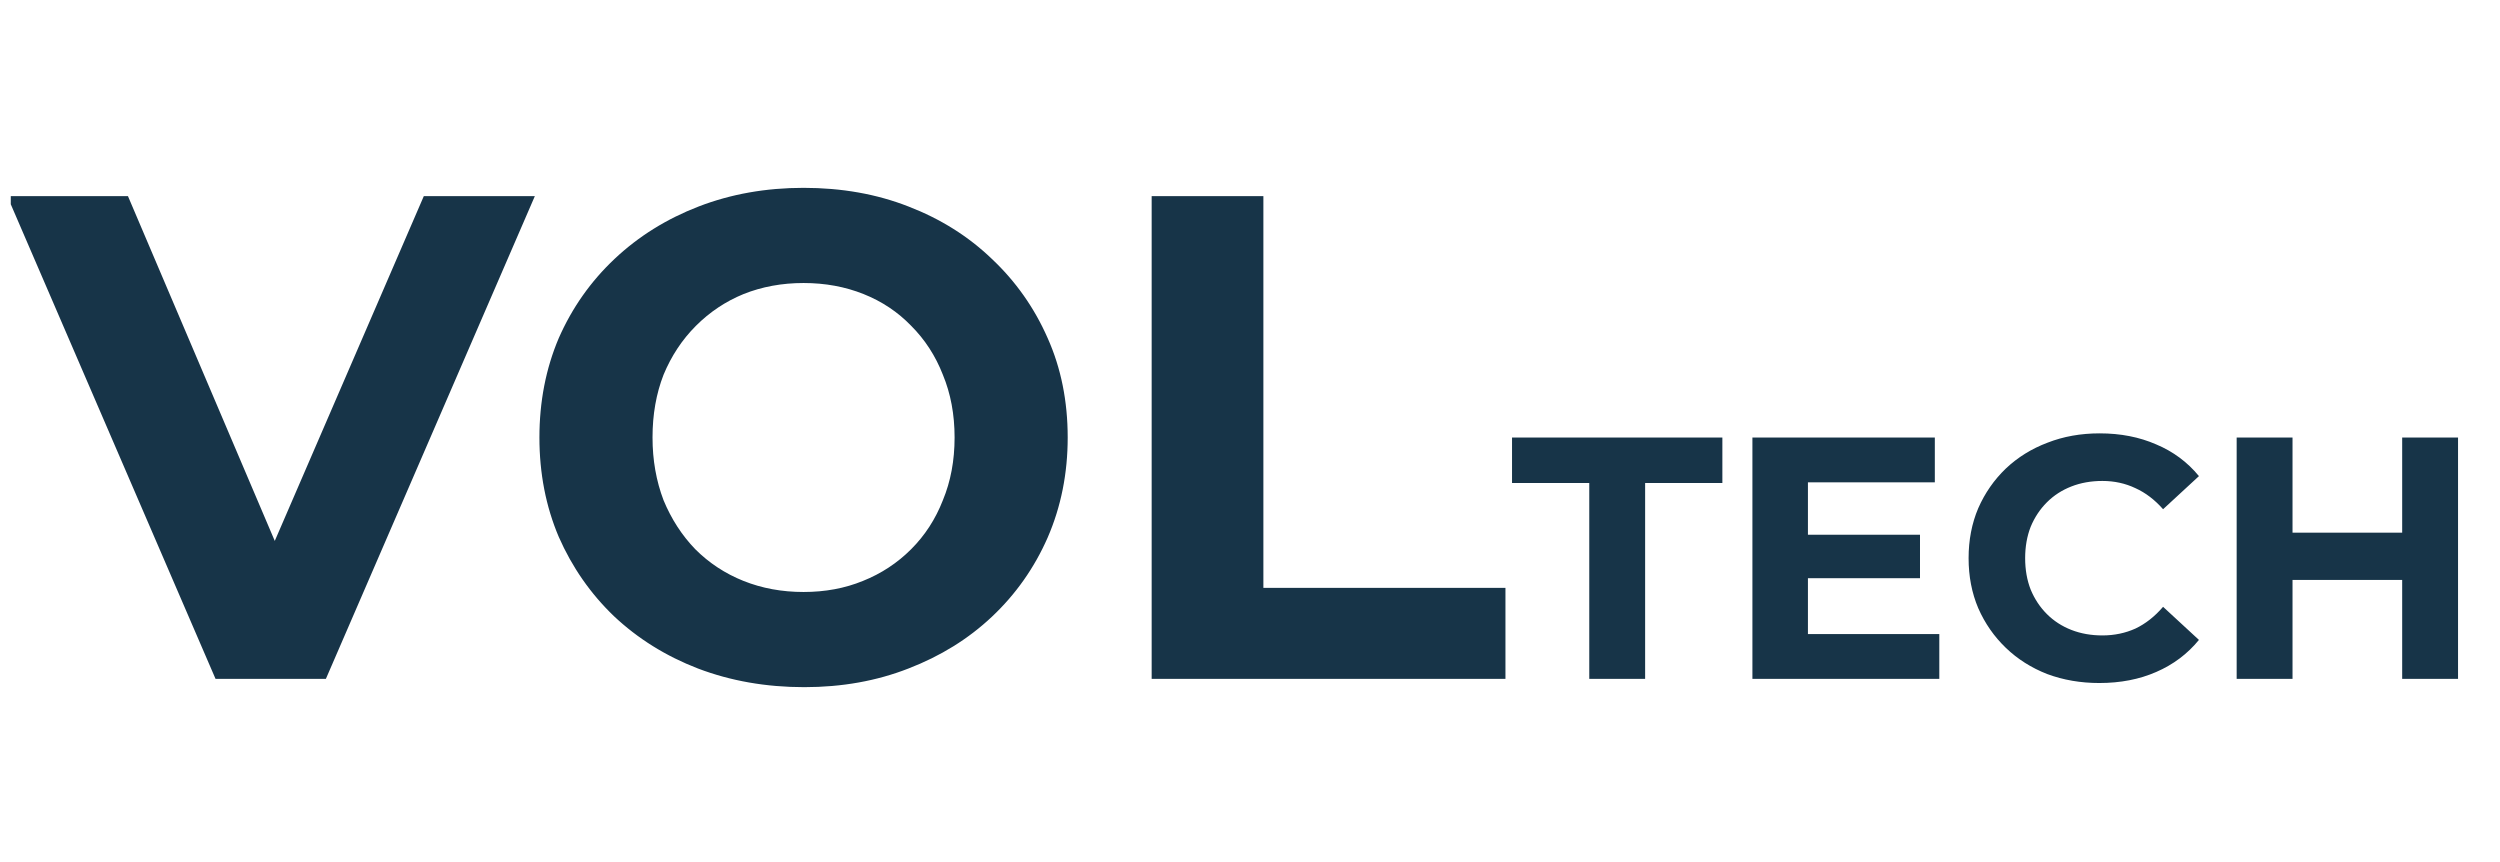 <svg width="116" height="40" viewBox="0 0 116 40" fill="none" xmlns="http://www.w3.org/2000/svg">
<g clip-path="url(#clip0_189_627)">
<path d="M10.001 31.5L0.337 9.1H5.937L14.385 28.94H11.089L19.665 9.1H24.817L15.121 31.5H10.001ZM37.317 31.884C35.547 31.884 33.904 31.596 32.389 31.02C30.896 30.444 29.595 29.633 28.485 28.588C27.397 27.543 26.544 26.316 25.925 24.908C25.328 23.5 25.029 21.964 25.029 20.3C25.029 18.636 25.328 17.1 25.925 15.692C26.544 14.284 27.408 13.057 28.517 12.012C29.627 10.967 30.928 10.156 32.421 9.58C33.915 9.004 35.536 8.716 37.285 8.716C39.056 8.716 40.677 9.004 42.149 9.58C43.643 10.156 44.933 10.967 46.021 12.012C47.131 13.057 47.995 14.284 48.613 15.692C49.232 17.079 49.541 18.615 49.541 20.3C49.541 21.964 49.232 23.511 48.613 24.94C47.995 26.348 47.131 27.575 46.021 28.62C44.933 29.644 43.643 30.444 42.149 31.02C40.677 31.596 39.067 31.884 37.317 31.884ZM37.285 27.468C38.288 27.468 39.205 27.297 40.037 26.956C40.891 26.615 41.637 26.124 42.277 25.484C42.917 24.844 43.408 24.087 43.749 23.212C44.112 22.337 44.293 21.367 44.293 20.3C44.293 19.233 44.112 18.263 43.749 17.388C43.408 16.513 42.917 15.756 42.277 15.116C41.659 14.476 40.923 13.985 40.069 13.644C39.216 13.303 38.288 13.132 37.285 13.132C36.283 13.132 35.355 13.303 34.501 13.644C33.669 13.985 32.933 14.476 32.293 15.116C31.653 15.756 31.152 16.513 30.789 17.388C30.448 18.263 30.277 19.233 30.277 20.3C30.277 21.345 30.448 22.316 30.789 23.212C31.152 24.087 31.643 24.844 32.261 25.484C32.901 26.124 33.648 26.615 34.501 26.956C35.355 27.297 36.283 27.468 37.285 27.468ZM53.437 31.5V9.1H58.621V27.276H69.853V31.5H53.437ZM73.742 31.5V22.412H70.158V20.3H79.918V22.412H76.334V31.5H73.742ZM83.696 24.812H89.088V26.828H83.696V24.812ZM83.888 29.42H89.984V31.5H81.312V20.3H89.776V22.38H83.888V29.42ZM97.407 31.692C96.543 31.692 95.737 31.553 94.991 31.276C94.255 30.988 93.615 30.583 93.071 30.06C92.527 29.537 92.1 28.924 91.791 28.22C91.492 27.516 91.343 26.743 91.343 25.9C91.343 25.057 91.492 24.284 91.791 23.58C92.1 22.876 92.527 22.263 93.071 21.74C93.625 21.217 94.271 20.817 95.007 20.54C95.743 20.252 96.548 20.108 97.423 20.108C98.393 20.108 99.268 20.279 100.047 20.62C100.836 20.951 101.497 21.441 102.031 22.092L100.367 23.628C99.983 23.191 99.556 22.865 99.087 22.652C98.617 22.428 98.105 22.316 97.551 22.316C97.028 22.316 96.548 22.401 96.111 22.572C95.673 22.743 95.295 22.988 94.975 23.308C94.655 23.628 94.404 24.007 94.223 24.444C94.052 24.881 93.967 25.367 93.967 25.9C93.967 26.433 94.052 26.919 94.223 27.356C94.404 27.793 94.655 28.172 94.975 28.492C95.295 28.812 95.673 29.057 96.111 29.228C96.548 29.399 97.028 29.484 97.551 29.484C98.105 29.484 98.617 29.377 99.087 29.164C99.556 28.94 99.983 28.604 100.367 28.156L102.031 29.692C101.497 30.343 100.836 30.839 100.047 31.18C99.268 31.521 98.388 31.692 97.407 31.692ZM111.461 20.3H114.053V31.5H111.461V20.3ZM106.373 31.5H103.781V20.3H106.373V31.5ZM111.653 26.908H106.181V24.716H111.653V26.908Z" fill="#173448"/>
</g>
<defs>
<clipPath id="clip0_189_627">
<rect width="115" height="39" fill="white" transform="translate(0.5 0.5)"/>
</clipPath>
</defs>
</svg>
